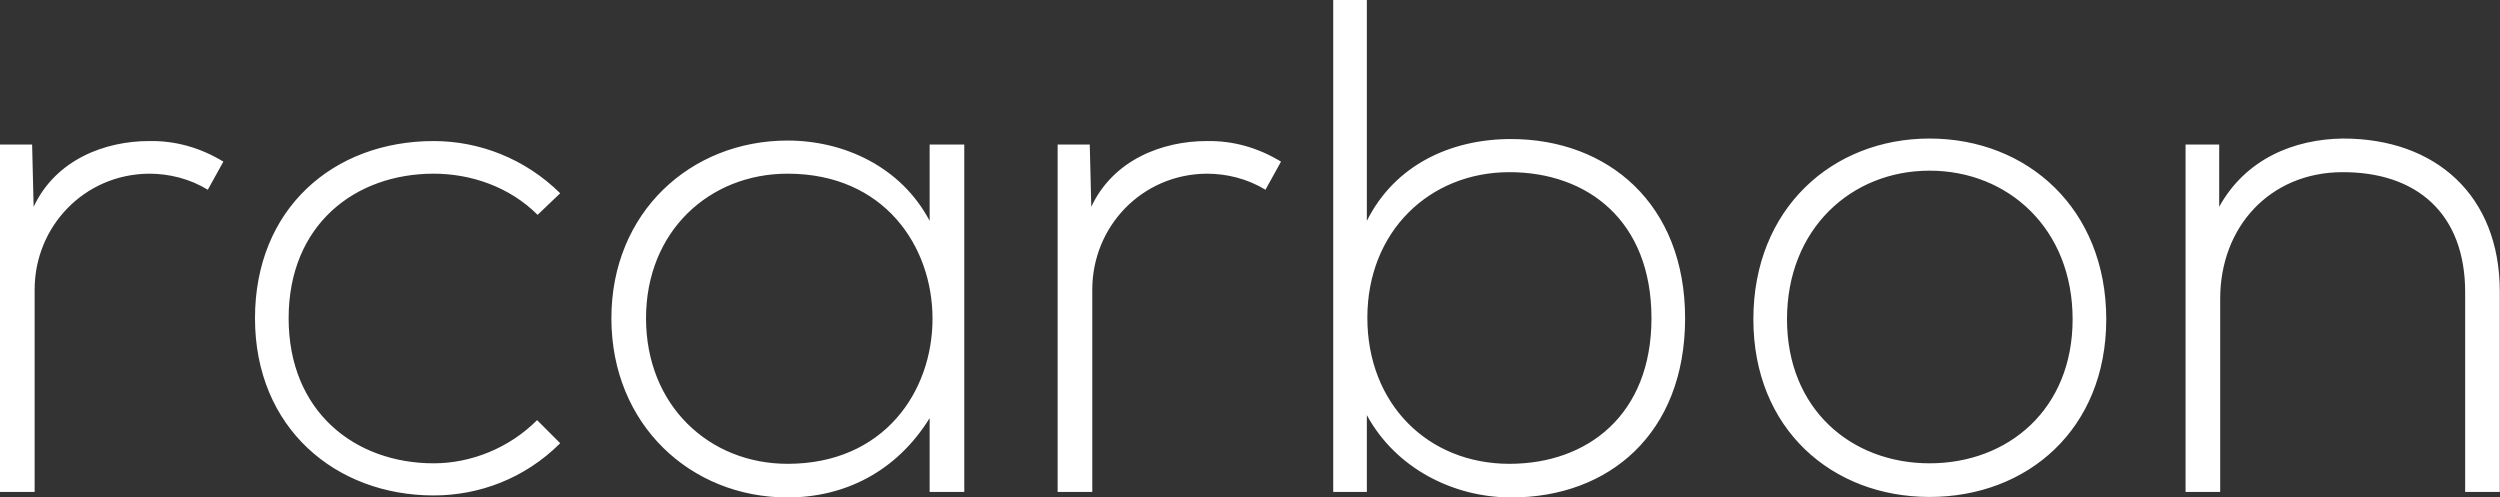 <svg data-v-423bf9ae="" xmlns="http://www.w3.org/2000/svg" viewBox="0 0 301.514 60" class="font"><rect x="0" y="0" width="301.514" height="60" fill="#333333" stroke="none"/><!----><!----><!----><g data-v-423bf9ae="" id="c428a5cf-0204-4a2c-a486-5b93cdaea439" fill="white" transform="matrix(6.054,0,0,6.054,-4.662,-4.238)"><path d="M0.77 3.58L0.77 10.50L1.46 10.50L1.46 6.47C1.46 5.21 2.45 4.17 3.74 4.16C4.14 4.16 4.55 4.26 4.91 4.48L5.22 3.92C4.76 3.64 4.26 3.50 3.74 3.51C2.86 3.51 1.88 3.88 1.44 4.82L1.41 3.58ZM11.47 9.07C10.91 9.63 10.15 9.93 9.41 9.93C7.84 9.93 6.52 8.90 6.52 7.04C6.52 5.18 7.84 4.16 9.41 4.16C10.15 4.16 10.92 4.42 11.48 4.98L11.93 4.55C11.23 3.86 10.32 3.51 9.41 3.51C7.41 3.51 5.85 4.86 5.85 7.04C5.85 9.23 7.46 10.57 9.41 10.57C10.32 10.57 11.23 10.23 11.93 9.53ZM19.29 3.58L19.29 5.10C18.72 4.02 17.58 3.50 16.46 3.50C14.53 3.50 12.95 4.93 12.95 7.04C12.95 9.16 14.53 10.61 16.46 10.61C17.58 10.61 18.62 10.11 19.29 9.03L19.29 10.50L19.98 10.50C19.98 8.19 19.98 5.89 19.98 3.58ZM16.46 4.16C20.31 4.16 20.31 9.94 16.46 9.94C14.90 9.94 13.64 8.78 13.64 7.04C13.64 5.31 14.90 4.16 16.46 4.16ZM21.84 3.58L21.84 10.50L22.53 10.50L22.53 6.47C22.53 5.21 23.52 4.17 24.81 4.16C25.21 4.16 25.62 4.26 25.98 4.48L26.29 3.92C25.83 3.64 25.33 3.50 24.81 3.51C23.93 3.51 22.95 3.88 22.51 4.82L22.48 3.58ZM30.84 4.13C32.40 4.13 33.67 5.10 33.67 7.04C33.67 8.96 32.40 9.94 30.84 9.94C29.22 9.94 28.01 8.75 28.01 7.03C28.01 5.31 29.25 4.13 30.84 4.13ZM27.33 0.70L27.33 10.50L28 10.50L28 8.97C28.57 10.02 29.71 10.61 30.88 10.61C32.82 10.61 34.34 9.34 34.34 7.04C34.34 4.76 32.80 3.47 30.87 3.47C29.68 3.47 28.56 3.98 28 5.10L28 0.70ZM39.21 10.60C41.16 10.60 42.73 9.25 42.73 7.06C42.73 4.86 41.16 3.46 39.21 3.46C37.27 3.46 35.70 4.86 35.70 7.06C35.70 9.25 37.27 10.60 39.21 10.60ZM39.21 9.93C37.65 9.93 36.37 8.85 36.37 7.06C36.37 5.26 37.65 4.10 39.21 4.10C40.78 4.10 42.06 5.26 42.06 7.06C42.06 8.85 40.78 9.93 39.21 9.93ZM44.31 3.58L44.31 10.50L45.00 10.50L45.00 6.65C45.00 5.22 45.99 4.14 47.42 4.13C48.92 4.12 49.88 4.96 49.88 6.52L49.88 10.50L50.57 10.50L50.57 6.51C50.57 4.59 49.29 3.46 47.45 3.46C46.48 3.47 45.51 3.86 44.98 4.82L44.98 3.58Z"></path></g><!----><!----></svg>